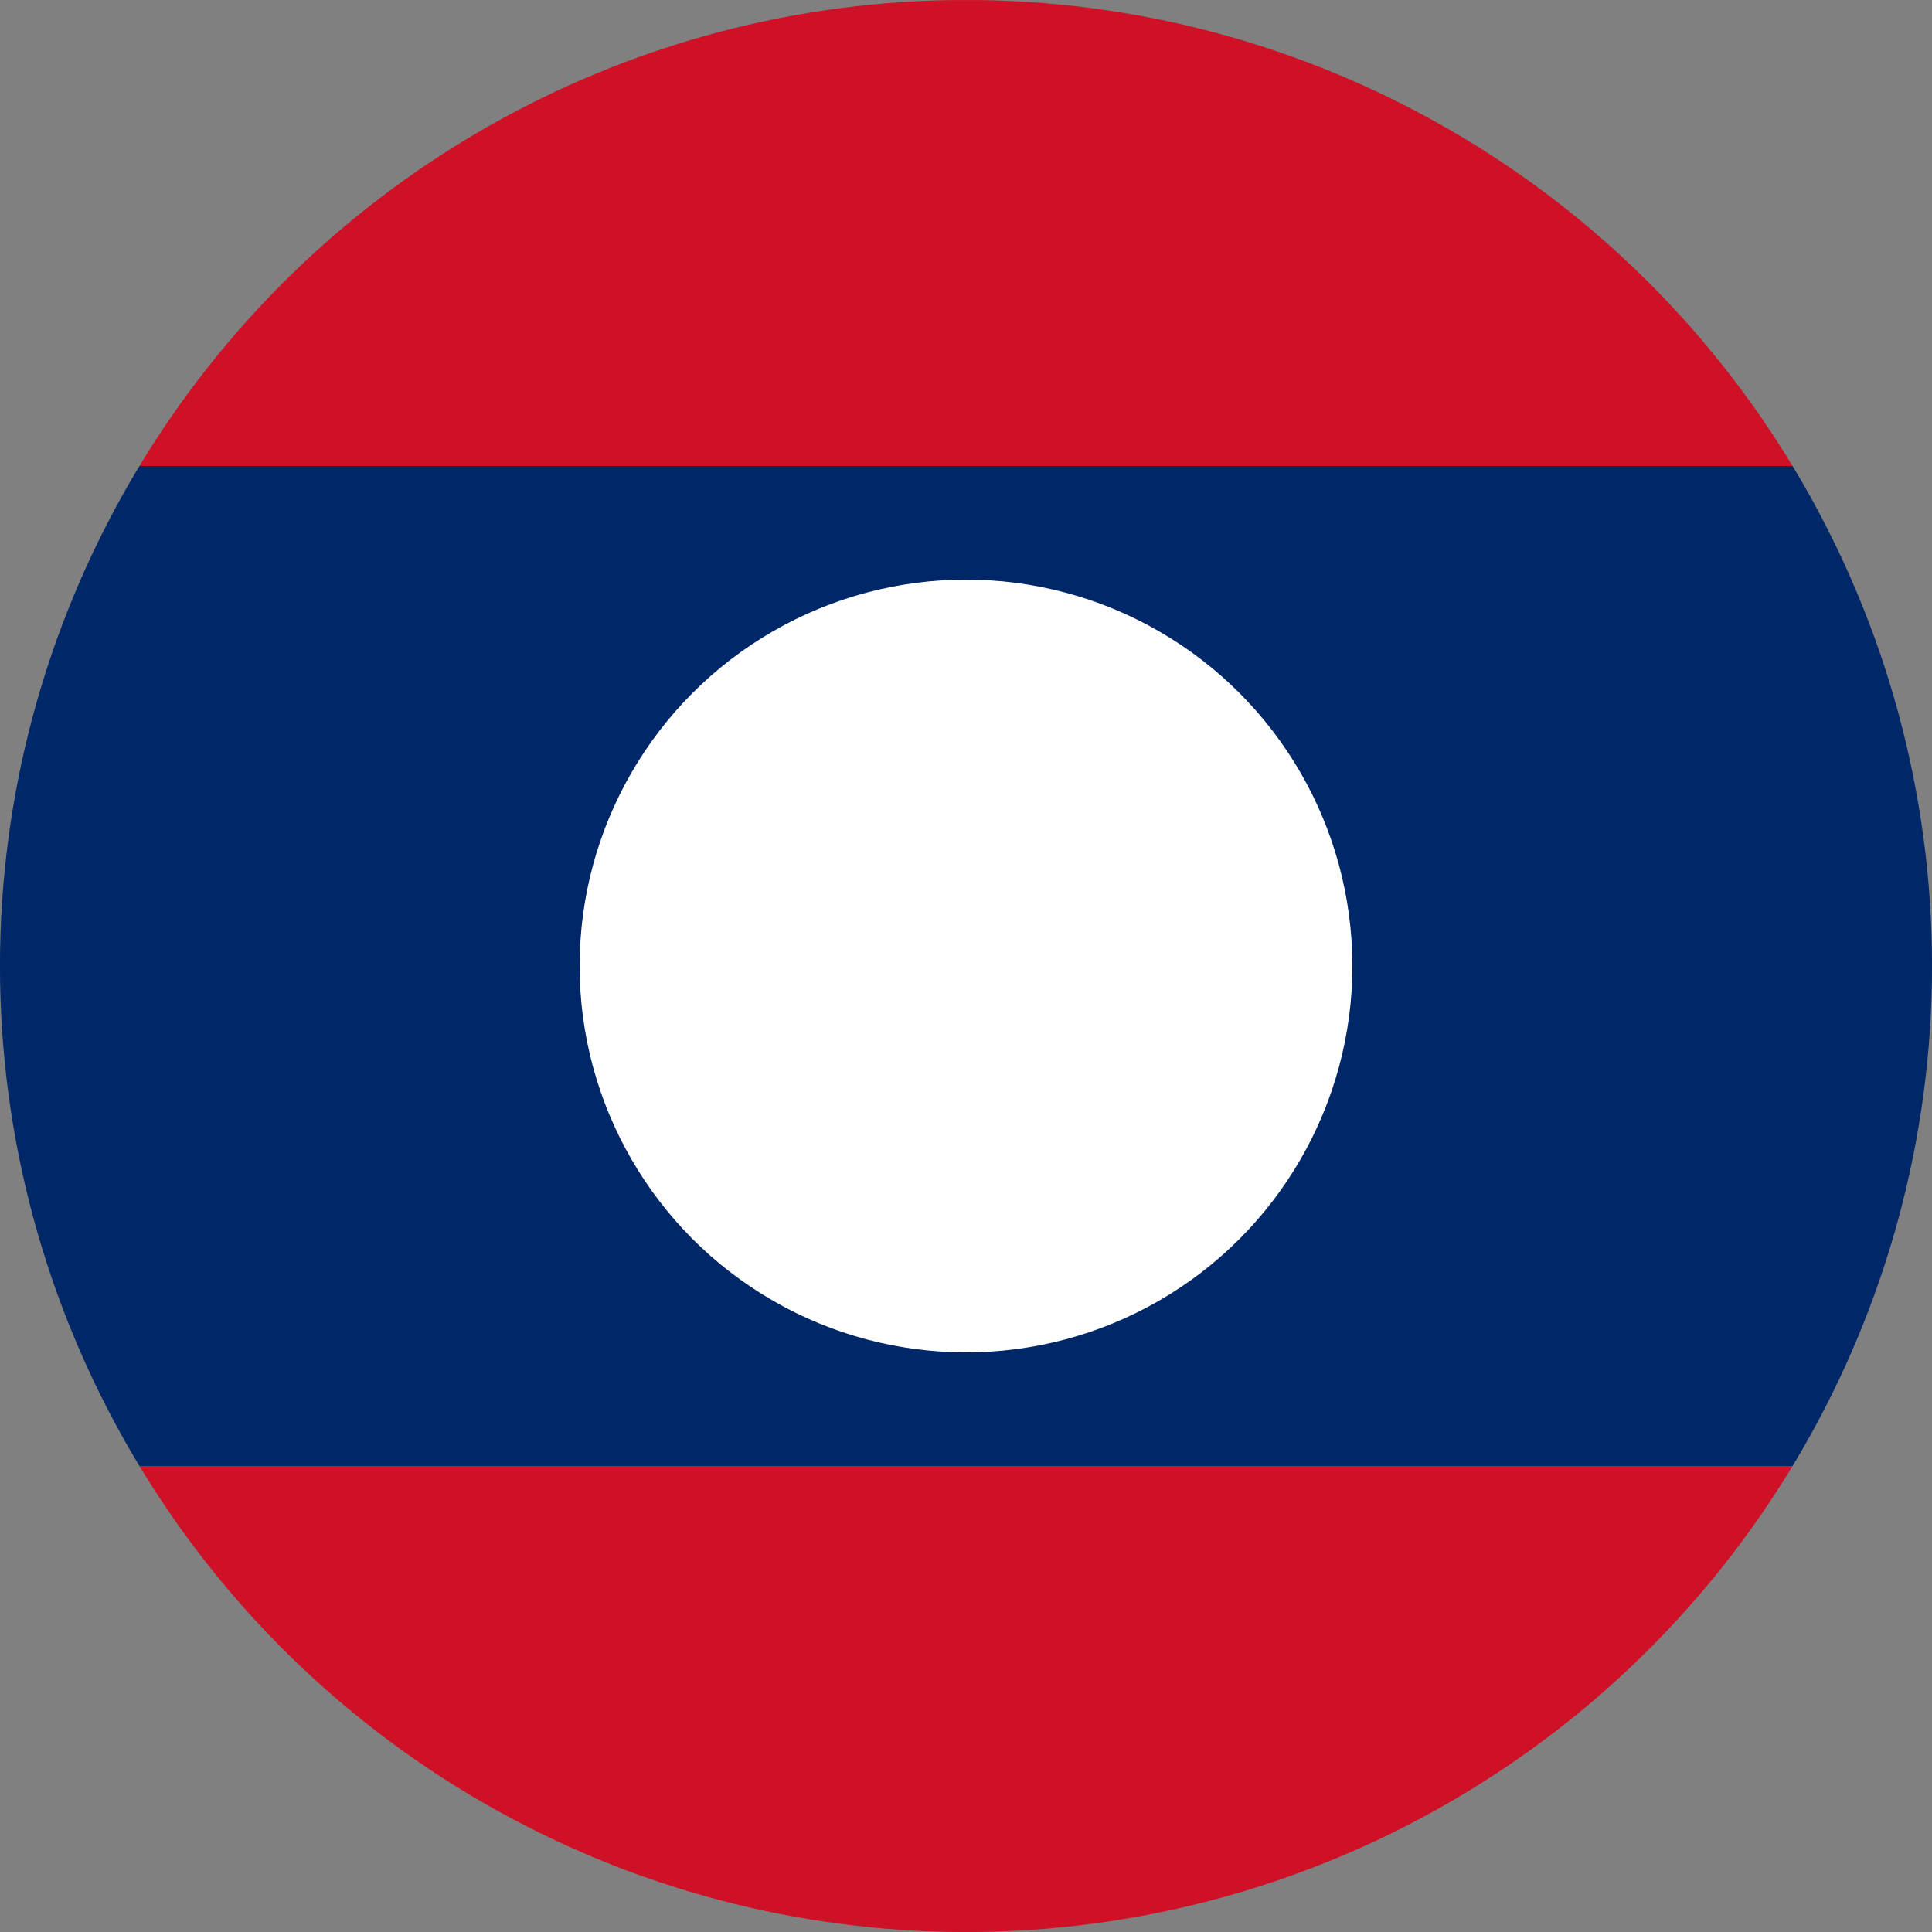 <?xml version="1.0" encoding="iso-8859-1"?>
<!-- Generator: Adobe Illustrator 18.1.1, SVG Export Plug-In . SVG Version: 6.00 Build 0)  -->
<svg version="1.1" id="Layer_199" xmlns="http://www.w3.org/2000/svg" xmlns:xlink="http://www.w3.org/1999/xlink" x="0px" y="0px"
	 viewBox="0 0 56.692 56.692" style="enable-background:new 0 0 56.692 56.692;" xml:space="preserve">
<rect x="0" y="0" width="56.692" height="56.692" fill="#808080" stroke="none"/>
<g>
	<defs>
		<circle id="SVGID_1_" cx="28.346" cy="28.346" r="28.347"/>
	</defs>
	<clipPath id="SVGID_2_">
		<use xlink:href="#SVGID_1_"  style="overflow:visible;"/>
	</clipPath>
	<g style="clip-path:url(#SVGID_2_);">
		<rect x="-14.173" y="13.674" style="fill:#002868;" width="85.039" height="29.346"/>
		<rect x="-14.173" y="43.02" style="fill:#CE1126;" width="85.039" height="13.672"/>
		<rect x="-14.173" y="0.001" style="fill:#CE1126;" width="85.039" height="13.674"/>
	</g>
	<circle style="clip-path:url(#SVGID_2_);fill:#FFFFFF;" cx="28.346" cy="28.346" r="11.338"/>
</g>
</svg>
